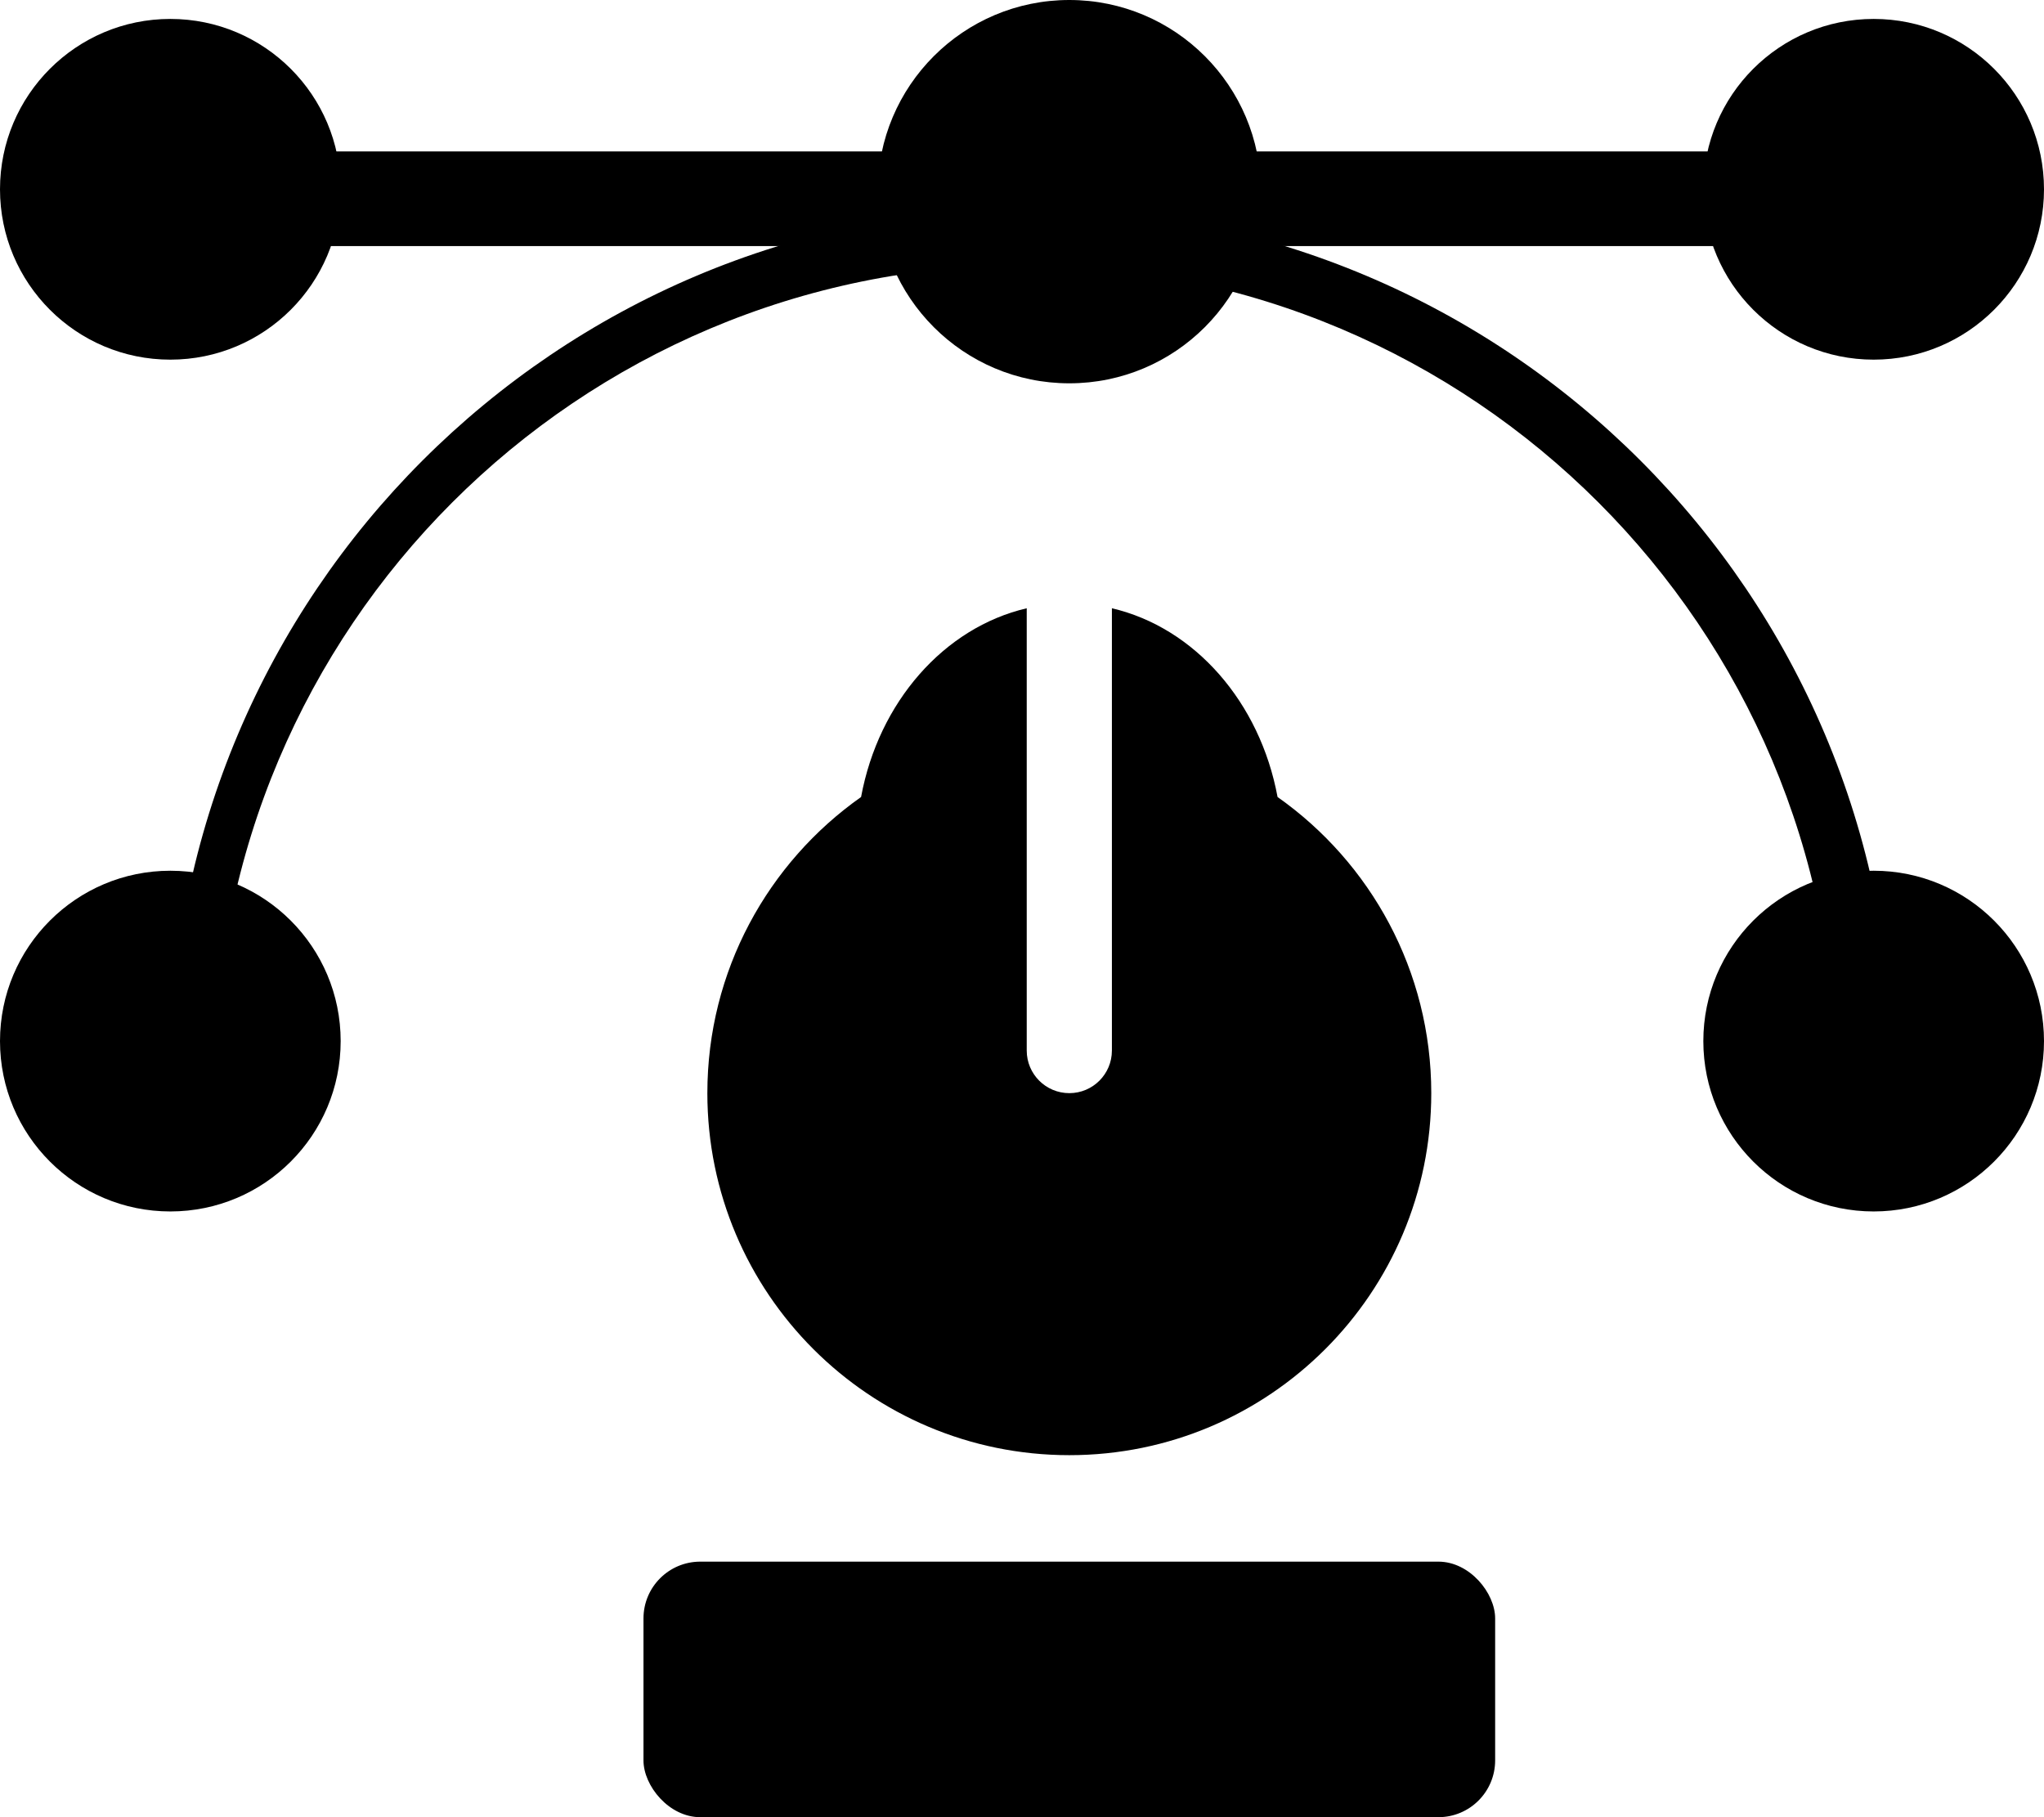 <svg width="108" height="96" viewBox="0 0 108 96" fill="none" xmlns="http://www.w3.org/2000/svg">
<rect x="14" y="8" width="81" height="5" fill="black"/>
<circle cx="9" cy="10" r="9" fill="black"/>
<circle cx="99" cy="10" r="9" fill="black"/>
<circle cx="9" cy="55" r="9" fill="black"/>
<circle cx="99" cy="55" r="9" fill="black"/>
<path fill-rule="evenodd" clip-rule="evenodd" d="M100 56.5C100 58.362 99.888 60.197 99.671 62L96.69 62C96.895 60.303 97 58.576 97 56.824C97 33.173 77.827 14 54.176 14C30.526 14 11.353 33.173 11.353 56.824C11.353 58.576 11.458 60.303 11.663 62L9.329 62C9.112 60.197 9 58.362 9 56.5C9 31.371 29.371 11 54.5 11C79.629 11 100 31.371 100 56.5Z" fill="black"/>
<circle cx="56.5" cy="10.125" r="10.125" fill="black"/>
<rect x="34" y="82.5" width="45" height="13.5" rx="3" fill="black"/>
<path fill-rule="evenodd" clip-rule="evenodd" d="M54.25 32.134C49.877 33.155 46.425 37.093 45.497 42.105C40.584 45.567 37.375 51.284 37.375 57.75C37.375 68.312 45.938 76.875 56.5 76.875C67.062 76.875 75.625 68.312 75.625 57.75C75.625 51.284 72.416 45.567 67.503 42.105C66.575 37.093 63.123 33.155 58.75 32.134V55.5C58.75 56.743 57.743 57.75 56.5 57.75C55.257 57.75 54.25 56.743 54.25 55.5V32.134Z" fill="black"/>
</svg>